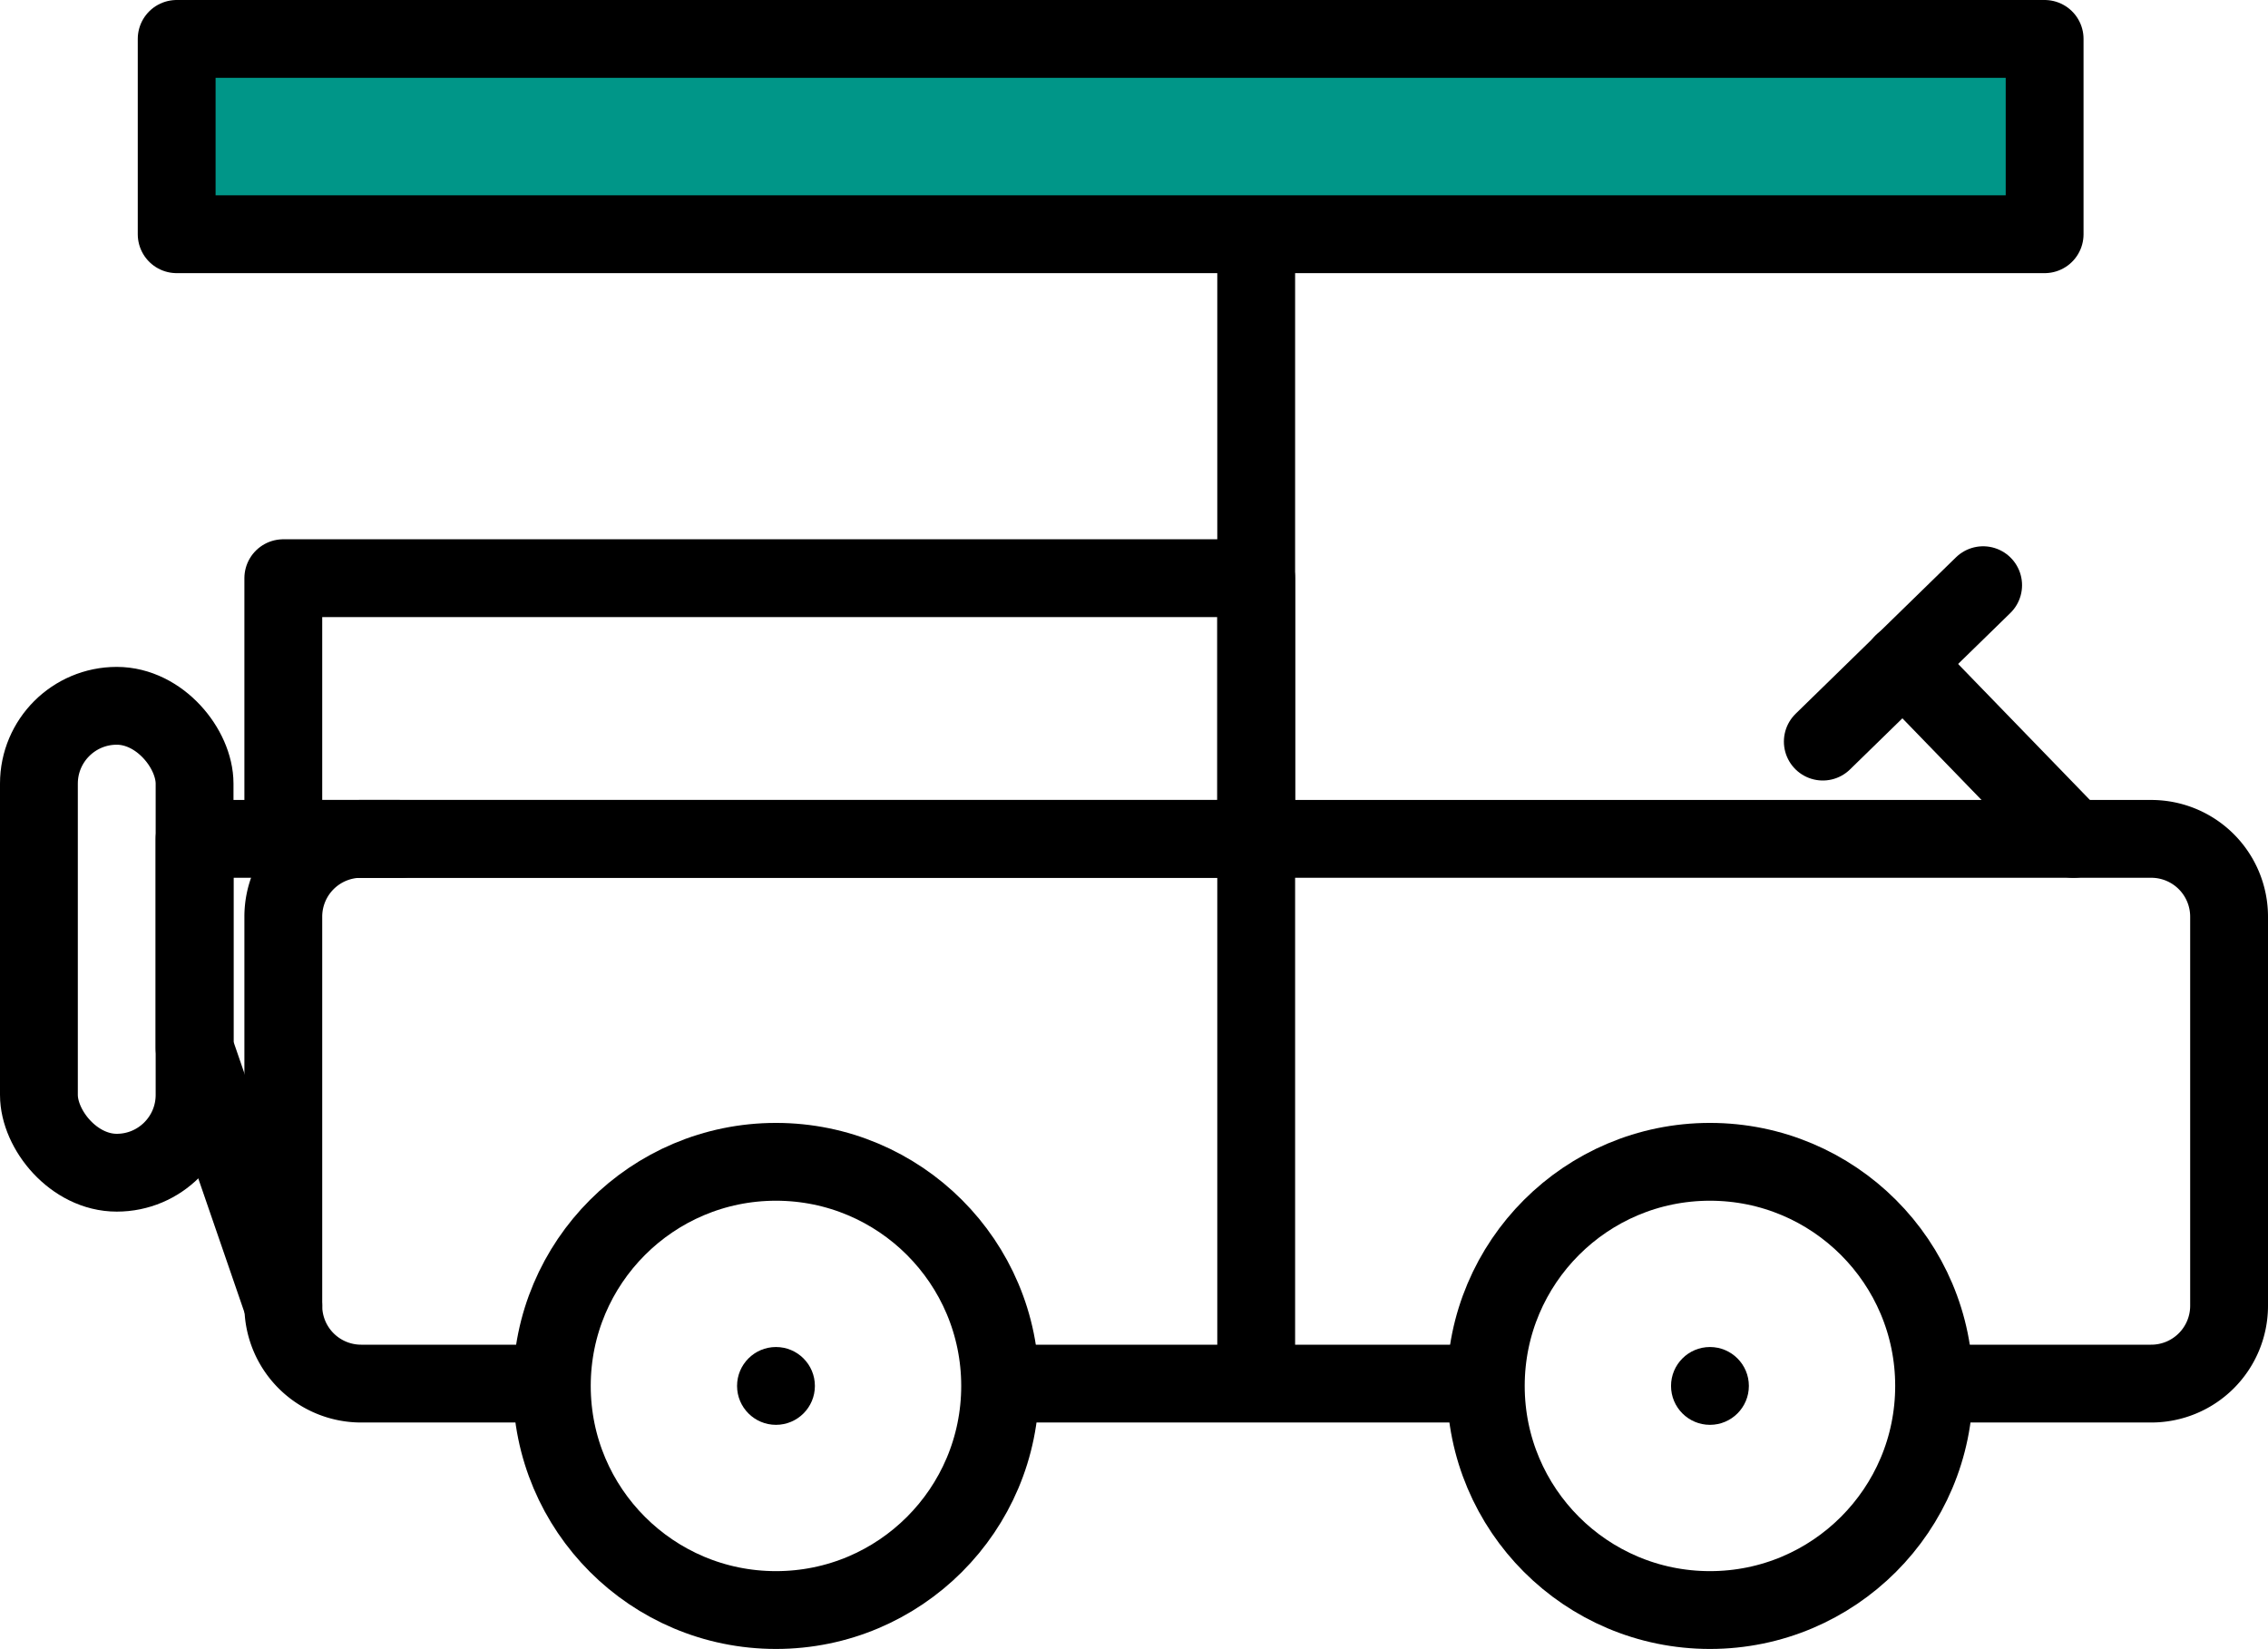 <svg xmlns="http://www.w3.org/2000/svg" viewBox="0 0 29.14 21.19"><defs/><title>Safari_icon</title><g id="Layer_2"><g id="Safari"><line class="cls-safari1" x1="18.93" y1="17.78" x2="12.93" y2="17.78" style="fill: none; stroke: #000; stroke-linecap: round; stroke-linejoin: round;"/><path class="cls-safari1" d="M6.93,17.78H4.64a1,1,0,0,1-1-1v-5a1,1,0,0,1,1-1h23a1,1,0,0,1,1,1v5a1,1,0,0,1-1,1H24.93" style="fill: none; stroke: #000; stroke-linecap: round; stroke-linejoin: round;"/><rect class="cls-safari2" x="2.27" y="0.5" width="24" height="2.51" style="stroke: #000; stroke-linecap: round; stroke-linejoin: round; fill: #009688;"/><line class="cls-safari3" x1="16.14" y1="3.01" x2="16.14" y2="17.78" style="fill: none; stroke: #000; stroke-miterlimit: 10;"/><rect class="cls-safari1" x="0.5" y="9.07" width="2" height="6" rx="1" ry="1" style="fill: none; stroke: #000; stroke-linecap: round; stroke-linejoin: round;"/><rect class="cls-safari1" x="3.64" y="7.43" width="12.5" height="3.35" style="fill: none; stroke: #000; stroke-linecap: round; stroke-linejoin: round;"/><polyline class="cls-safari1" points="5.15 10.78 2.5 10.78 2.5 13.47 3.64 16.78" style="fill: none; stroke: #000; stroke-linecap: round; stroke-linejoin: round;"/><line class="cls-safari4" x1="25.48" y1="7.52" x2="23.42" y2="9.53" style="stroke: #000; stroke-linecap: round; stroke-linejoin: round; fill: #fff;"/><line class="cls-safari4" x1="26.64" y1="10.78" x2="24.45" y2="8.52" style="stroke: #000; stroke-linecap: round; stroke-linejoin: round; fill: #fff;"/><circle class="cls-safari3" cx="21.97" cy="17.81" r="2.88" style="fill: none; stroke: #000; stroke-miterlimit: 10;"/><circle cx="21.97" cy="17.81" r="0.5"/><circle class="cls-safari3" cx="9.97" cy="17.81" r="2.88" style="fill: none; stroke: #000; stroke-miterlimit: 10;"/><circle cx="9.97" cy="17.81" r="0.5"/></g></g></svg>
